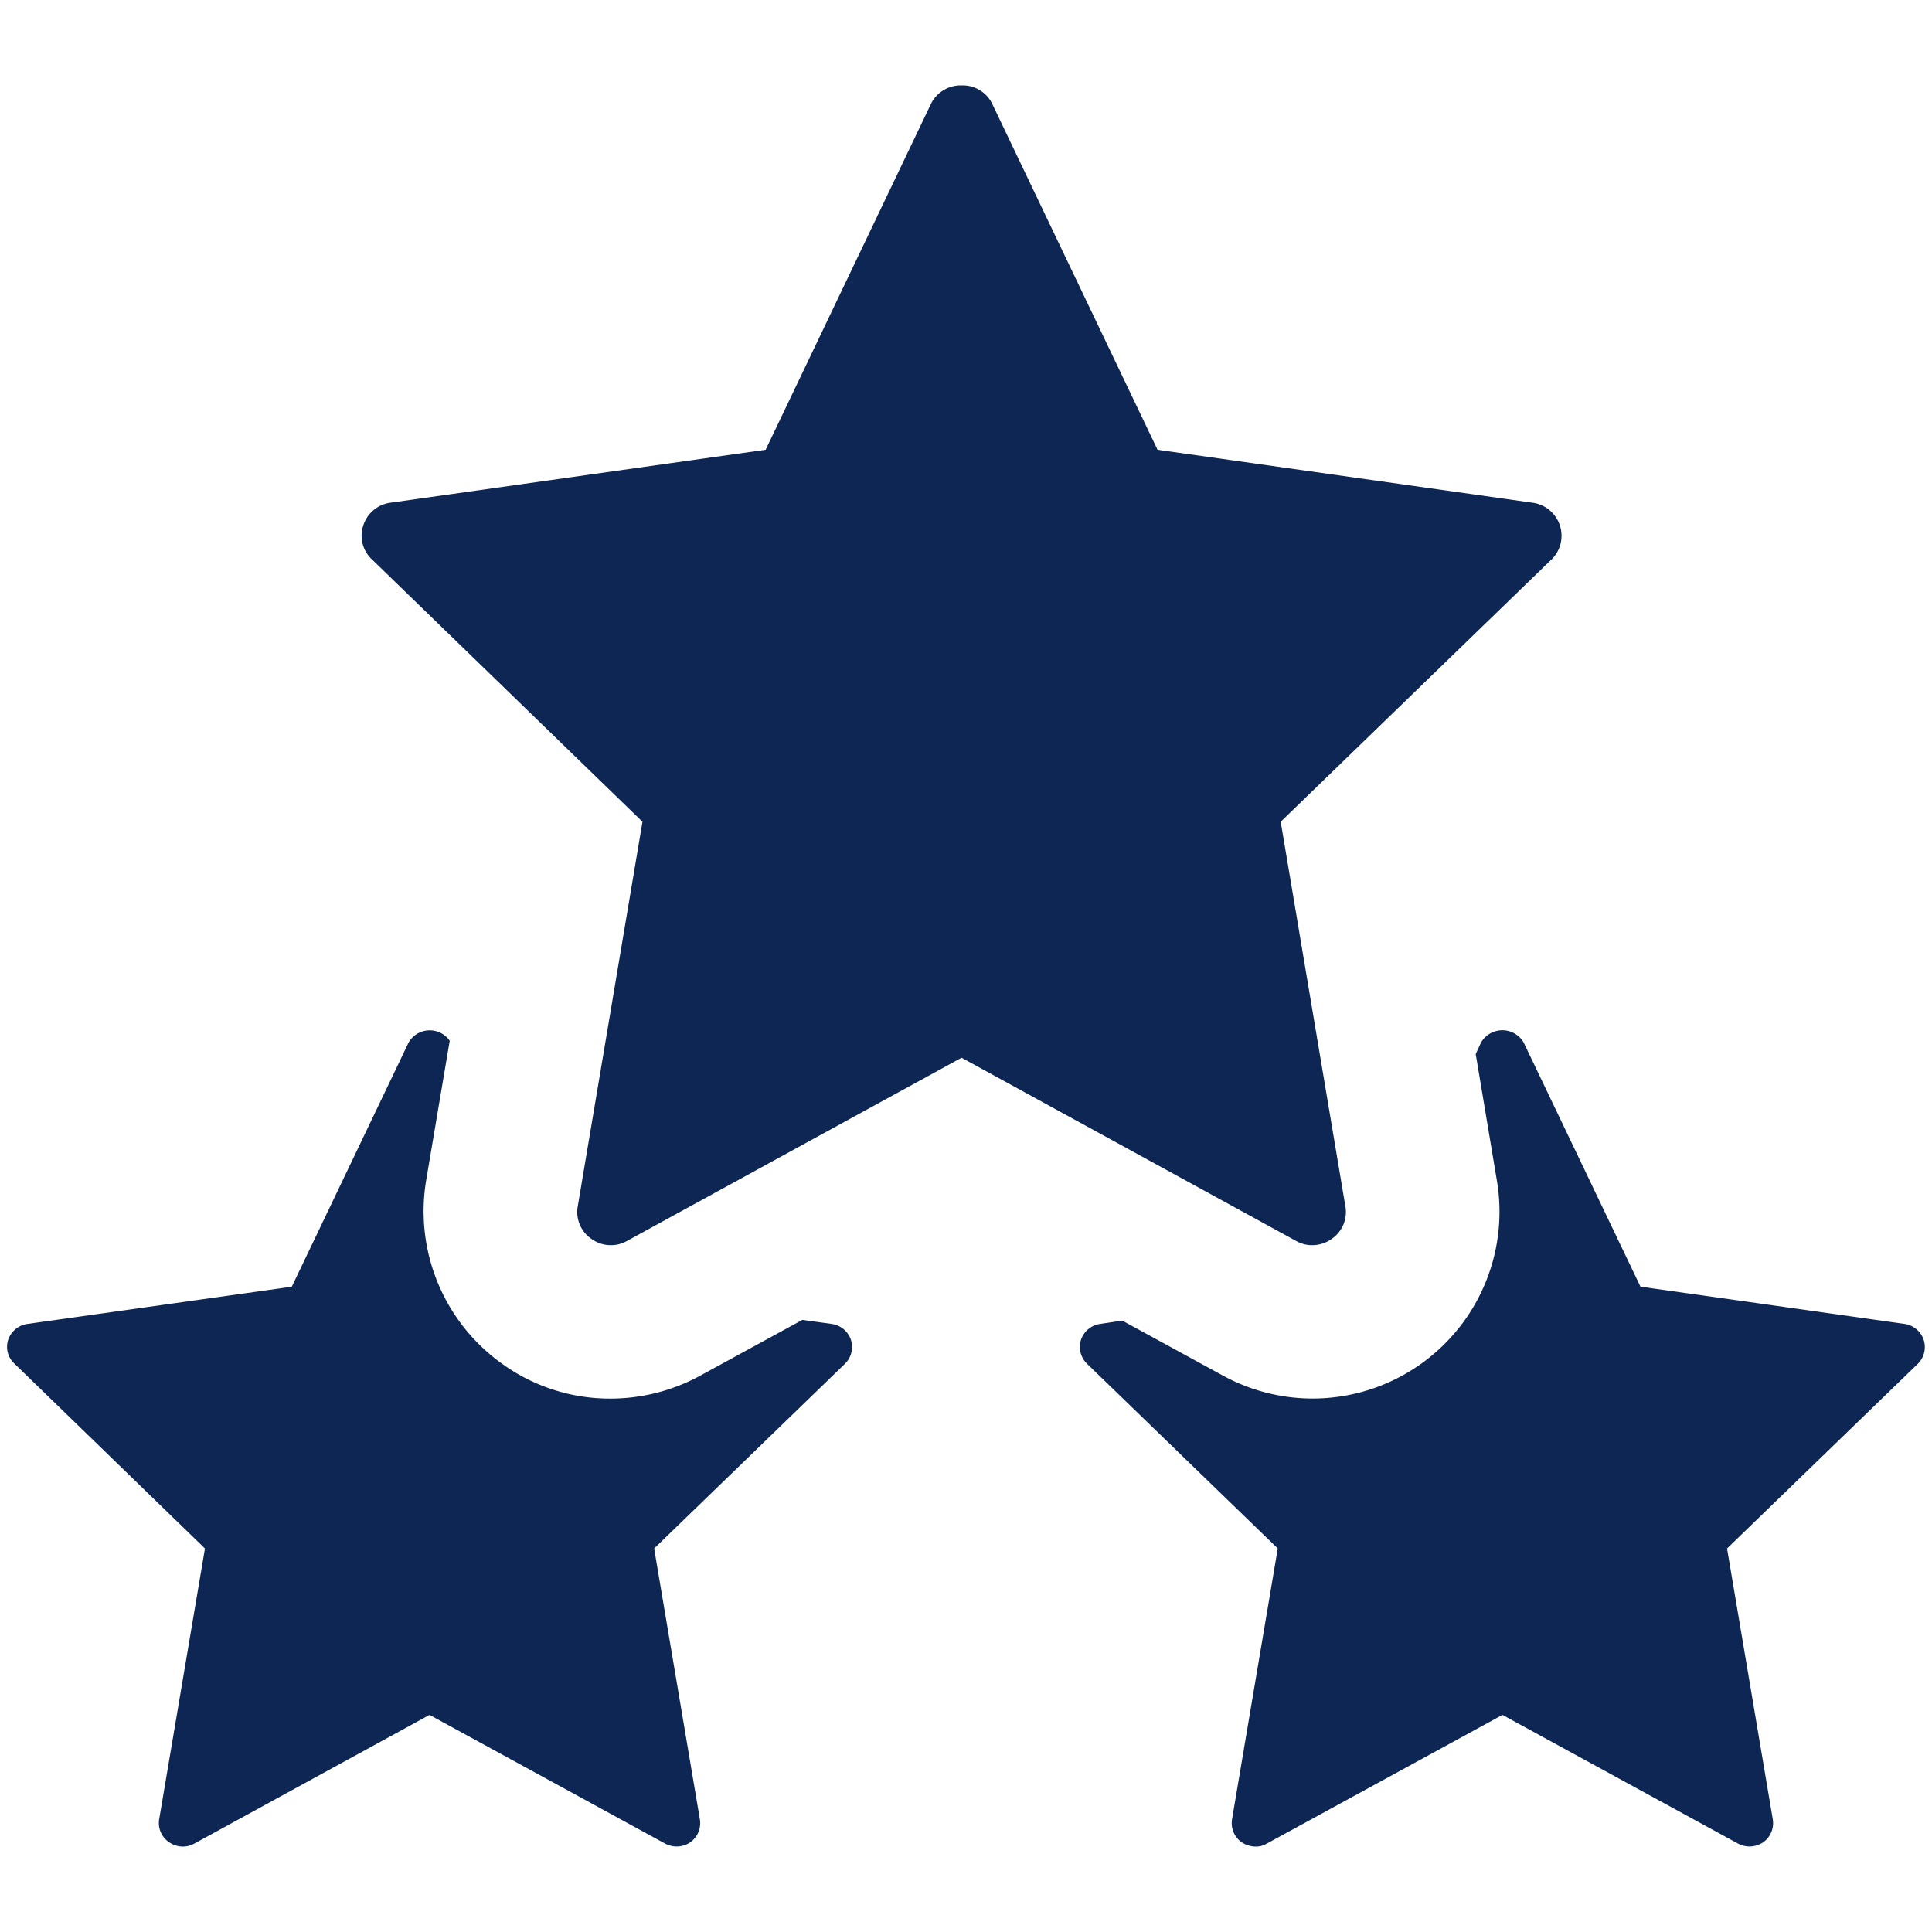 <svg id="Layer_1" data-name="Layer 1" xmlns="http://www.w3.org/2000/svg" viewBox="0 0 44.674 44.674">
  <defs>
    <style>
      .cls-1 {
        fill: #0e2653;
      }
    </style>
  </defs>
  <title>Gold_v3</title>
  <g>
    <path class="cls-1" d="M19.535,31.538,15.126,35.806l1.055,6.249a.544.544,0,0,1-.215.542.563.563,0,0,1-.579.037l-5.455-2.98-5.446,2.98a.542.542,0,0,1-.261.065.559.559,0,0,1-.318-.103.533.533,0,0,1-.224-.542L4.739,35.806.34,31.538A.529.529,0,0,1,.19,30.977a.549.549,0,0,1,.448-.364l6.109-.86,2.699-5.642a.564.564,0,0,1,.953-.046l-.542,3.213a4.335,4.335,0,0,0,1.756,4.259,4.254,4.254,0,0,0,2.503.803,4.345,4.345,0,0,0,2.046-.514L18.554,30.52l.673.093a.549.549,0,0,1,.448.364A.543.543,0,0,1,19.535,31.538Z"/>
    <path class="cls-1" d="M44.344,31.538,39.935,35.806,40.99,42.055a.544.544,0,0,1-.215.542.564.564,0,0,1-.579.037l-5.455-2.98-5.455,2.98a.494.494,0,0,1-.262.065.607.607,0,0,1-.318-.103.544.544,0,0,1-.215-.542l1.055-6.249-4.409-4.269a.543.543,0,0,1-.14-.56.55.55,0,0,1,.449-.364l.504-.075,2.326,1.27a4.321,4.321,0,0,0,6.333-4.53l-.486-2.905.121-.262a.57.57,0,0,1,.99,0l2.699,5.642,6.099.86a.549.549,0,0,1,.448.364A.543.543,0,0,1,44.344,31.538Z"/>
    <path class="cls-1" d="M35.872,12.94l-6.258,6.062,1.494,8.883a.75.75,0,0,1-.308.757.766.766,0,0,1-.458.15.731.731,0,0,1-.364-.093l-7.744-4.241-7.744,4.241a.739.739,0,0,1-.373.093.759.759,0,0,1-.448-.15.751.751,0,0,1-.308-.757l1.495-8.883L8.606,12.94a.748.748,0,0,1-.205-.794.766.766,0,0,1,.635-.523L17.704,10.4l3.83-8.014a.769.769,0,0,1,.701-.411.759.759,0,0,1,.701.411l3.83,8.014,8.668,1.224a.77.77,0,0,1,.439,1.317Z"/>
  </g>
</svg>
